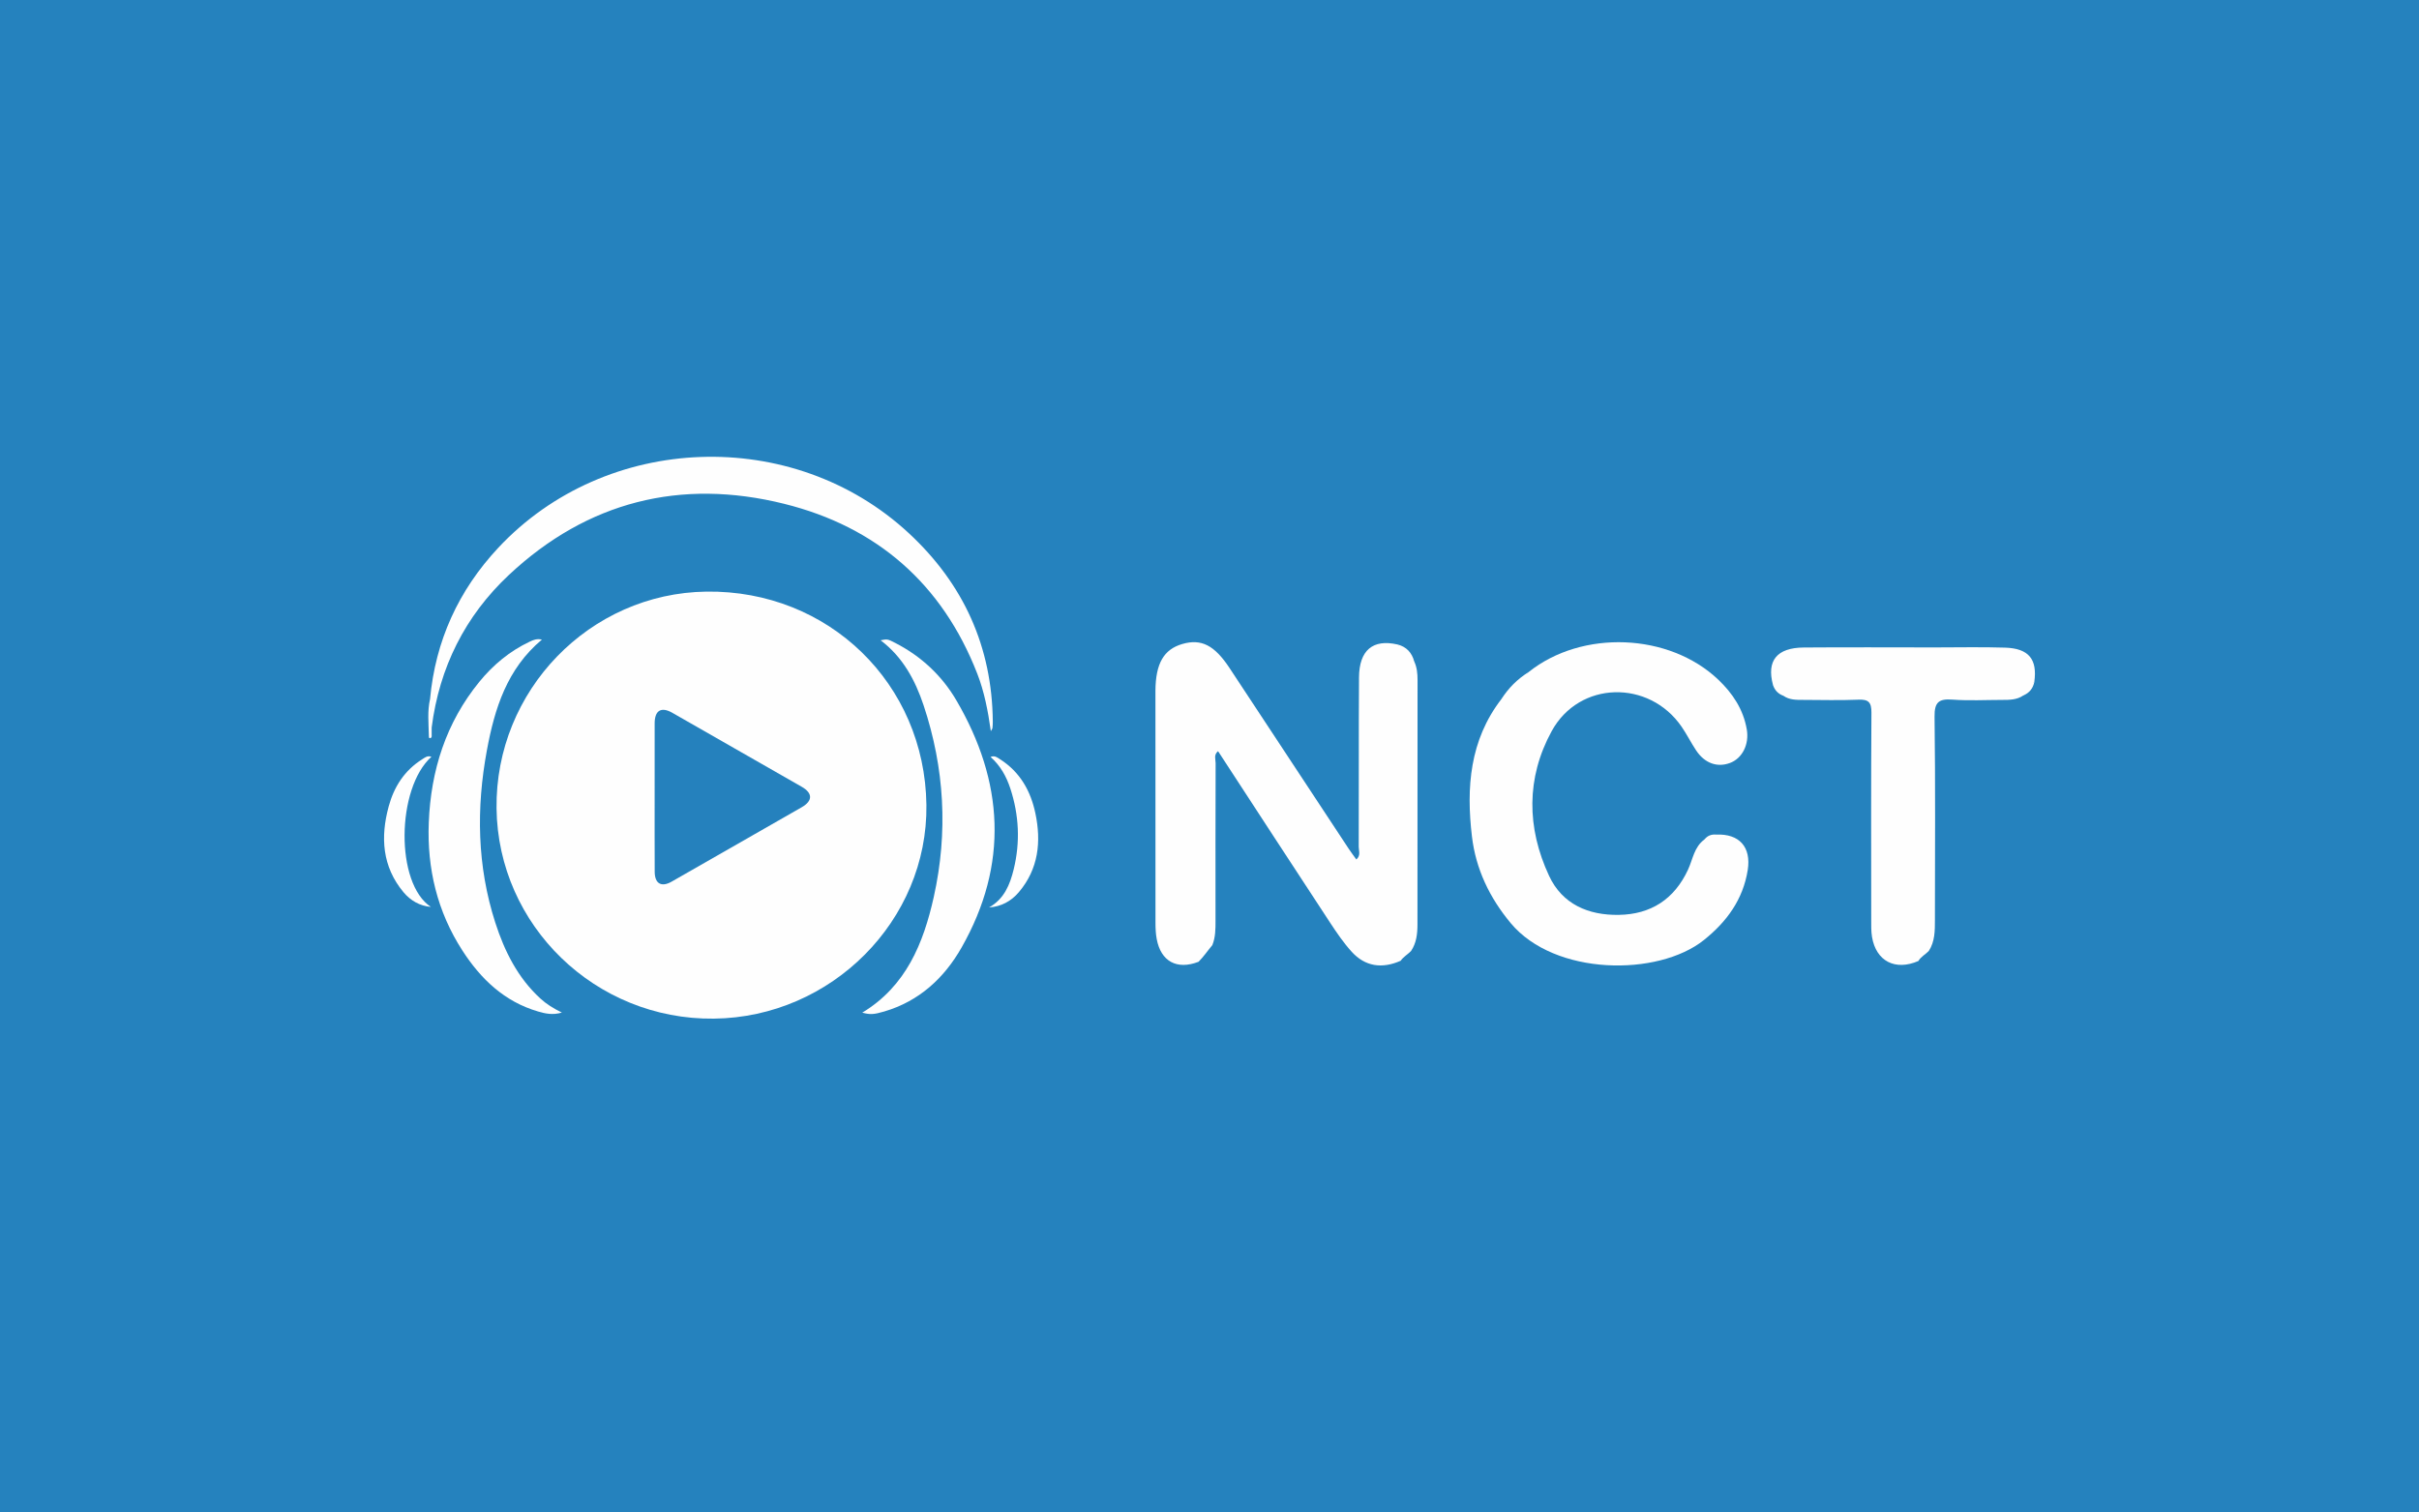 <?xml version="1.0" encoding="utf-8"?>
<!-- Generator: Adobe Illustrator 16.0.0, SVG Export Plug-In . SVG Version: 6.00 Build 0)  -->
<!DOCTYPE svg PUBLIC "-//W3C//DTD SVG 1.1//EN" "http://www.w3.org/Graphics/SVG/1.1/DTD/svg11.dtd">
<svg version="1.1" id="Layer_1" xmlns="http://www.w3.org/2000/svg" xmlns:xlink="http://www.w3.org/1999/xlink" x="0px" y="0px"
	 width="150px" height="93.795px" viewBox="0 0 150 93.795" enable-background="new 0 0 150 93.795" xml:space="preserve">
<rect fill="#2582BE" width="150" height="93.795"/>
<g>
	<g>
		<path fill-rule="evenodd" clip-rule="evenodd" fill="#FEFEFE" d="M57.446,49.928c0.09,7.161-5.884,13.17-13.18,13.252
			c-7.338,0.084-13.388-5.771-13.476-13.044c-0.087-7.302,5.771-13.349,13.022-13.442C51.375,36.596,57.351,42.398,57.446,49.928z"
			/>
		<path fill-rule="evenodd" clip-rule="evenodd" fill="#FEFEFE" d="M53.468,62.808c2.708-1.634,3.793-4.293,4.435-7.178
			c0.892-4.007,0.667-7.986-0.631-11.882c-0.522-1.564-1.292-2.998-2.666-4.035c0.415-0.082,0.429-0.083,0.917,0.169
			c1.596,0.822,2.877,2.015,3.775,3.547c2.951,5.039,3.259,10.186,0.327,15.342c-1.075,1.891-2.627,3.327-4.79,3.964
			C54.181,62.929,53.948,62.937,53.468,62.808z"/>
		<path fill-rule="evenodd" clip-rule="evenodd" fill="#FEFEFE" d="M33.603,39.671c-2.165,1.811-2.932,4.277-3.41,6.857
			c-0.667,3.6-0.612,7.186,0.521,10.702c0.572,1.771,1.39,3.416,2.795,4.703c0.371,0.34,0.794,0.605,1.333,0.871
			c-0.575,0.167-1.028,0.063-1.474-0.067c-2.092-0.611-3.557-2.016-4.7-3.789c-1.554-2.409-2.192-5.078-2.08-7.928
			c0.128-3.235,1.065-6.194,3.138-8.735c0.857-1.049,1.882-1.9,3.116-2.485C33.065,39.694,33.289,39.597,33.603,39.671z"/>
		<path fill-rule="evenodd" clip-rule="evenodd" fill="#FEFEFE" d="M61.33,56.283c0.939-0.523,1.297-1.419,1.528-2.363
			c0.413-1.688,0.333-3.367-0.21-5.02c-0.242-0.734-0.606-1.405-1.225-1.952c0.268-0.11,0.433,0.046,0.593,0.147
			c1.232,0.782,1.894,1.96,2.187,3.345c0.373,1.769,0.195,3.449-1.021,4.891C62.703,55.898,62.081,56.232,61.33,56.283z"/>
		<path fill-rule="evenodd" clip-rule="evenodd" fill="#FEFEFE" d="M26.753,46.937c-2.178,1.952-2.251,7.861-0.035,9.313
			c-0.69-0.062-1.261-0.389-1.698-0.912c-1.324-1.592-1.435-3.416-0.918-5.32c0.33-1.217,0.983-2.238,2.079-2.925
			C26.341,46.994,26.498,46.847,26.753,46.937z"/>
		<path fill="#FEFEFE" d="M56.357,33.072c-7.181-6.664-18.779-6.247-25.462,0.906c-2.465,2.639-3.896,5.769-4.228,9.381
			c-0.172,0.746-0.089,1.501-0.074,2.253c0.01,0.071-0.024,0.2,0.1,0.165c0.105-0.031,0.072-0.164,0.074-0.259l0,0l0,0
			c0.001-0.132,0.001-0.264,0.001-0.396c0.476-3.725,2.073-6.92,4.795-9.468c4.861-4.55,10.648-6,17.061-4.406
			c5.737,1.426,9.803,4.958,11.975,10.535c0.437,1.124,0.664,2.308,0.842,3.567c0.059-0.111,0.095-0.15,0.1-0.193
			c0.014-0.13,0.021-0.262,0.021-0.391C61.523,40.114,59.746,36.216,56.357,33.072z"/>
		<path fill-rule="evenodd" clip-rule="evenodd" fill="#2581BD" d="M40.594,49.416c0-1.519-0.003-3.037,0.001-4.557
			c0.003-0.798,0.406-1.04,1.091-0.651c2.679,1.527,5.355,3.059,8.03,4.592c0.687,0.394,0.687,0.871,0,1.267
			c-2.689,1.544-5.378,3.083-8.072,4.618c-0.635,0.361-1.043,0.119-1.046-0.613C40.59,52.519,40.594,50.968,40.594,49.416z"/>
	</g>
	<g>
		<path fill-rule="evenodd" clip-rule="evenodd" fill="#FEFEFE" d="M86.855,59.59c-1.163,0.513-2.205,0.357-3.035-0.555
			c-0.504-0.555-0.933-1.185-1.345-1.813c-2.316-3.527-4.618-7.065-6.944-10.631c-0.282,0.221-0.15,0.51-0.151,0.743
			c-0.012,3.258-0.009,6.516-0.007,9.773c0.001,0.515,0,1.026-0.197,1.514c-0.289,0.341-0.538,0.715-0.854,1.032
			c-1.346,0.519-2.341-0.021-2.597-1.422c-0.059-0.324-0.074-0.659-0.074-0.989c-0.005-4.772-0.003-9.545-0.003-14.316
			c0-0.03-0.001-0.061,0-0.09c0.014-1.682,0.515-2.554,1.656-2.89c1.189-0.35,2.009,0.073,2.951,1.506
			c2.456,3.731,4.916,7.46,7.376,11.189c0.147,0.223,0.31,0.435,0.474,0.666c0.287-0.247,0.149-0.535,0.149-0.779
			c0.013-3.503-0.006-7.007,0.017-10.51c0.012-1.693,0.864-2.395,2.385-2.045c0.392,0.307,0.754,0.642,1.04,1.054
			c0.169,0.363,0.205,0.75,0.205,1.145c-0.002,5.058,0,10.116-0.005,15.173c-0.001,0.574-0.063,1.143-0.399,1.641
			C87.294,59.198,87.023,59.34,86.855,59.59z"/>
		<path fill-rule="evenodd" clip-rule="evenodd" fill="#FEFEFE" d="M106.417,51.765c1.426-0.065,2.188,0.764,1.957,2.205
			c-0.291,1.82-1.299,3.201-2.72,4.337c-2.842,2.271-9.248,2.226-11.976-1.051c-1.314-1.578-2.164-3.354-2.404-5.373
			c-0.359-3.029-0.142-5.971,1.824-8.52c0.584-0.54,1.135-1.113,1.691-1.68c3.305-2.641,8.706-2.431,11.756,0.469
			c0.893,0.848,1.556,1.843,1.771,3.085c0.162,0.928-0.276,1.8-1.042,2.085c-0.793,0.296-1.569,0.019-2.101-0.782
			c-0.317-0.477-0.573-0.994-0.897-1.465c-2.02-2.94-6.35-2.856-8.06,0.277c-1.583,2.899-1.551,5.987-0.159,8.971
			c0.823,1.767,2.443,2.452,4.327,2.421c1.987-0.032,3.437-0.971,4.287-2.8c0.299-0.644,0.379-1.411,1.015-1.873
			C105.963,52.046,106.202,51.935,106.417,51.765z"/>
		<path fill-rule="evenodd" clip-rule="evenodd" fill="#FEFEFE" d="M118.959,59.604c-1.435,0.625-2.625,0.016-2.877-1.492
			c-0.059-0.354-0.048-0.721-0.049-1.081c-0.003-4.277-0.015-8.554,0.013-12.831c0.004-0.636-0.174-0.831-0.808-0.803
			c-1.143,0.049-2.289,0.016-3.433,0.013c-0.422-0.001-0.849,0.007-1.217-0.255c-0.19-0.249-0.419-0.463-0.648-0.675
			c-0.403-1.501,0.238-2.306,1.913-2.319c2.713-0.021,5.426-0.006,8.14-0.005c1.446,0,2.895-0.033,4.34,0.013
			c1.472,0.047,2.012,0.722,1.812,2.133c-0.275,0.238-0.398,0.601-0.682,0.833c-0.397,0.275-0.853,0.276-1.308,0.276
			c-1.027,0.001-2.059,0.058-3.081-0.018c-0.848-0.062-1.126,0.152-1.114,1.065c0.056,4.2,0.026,8.402,0.023,12.602
			c-0.001,0.665,0.003,1.334-0.381,1.925C119.396,59.2,119.112,59.334,118.959,59.604z"/>
		<path fill-rule="evenodd" clip-rule="evenodd" fill="#FEFEFE" d="M94.79,41.684c-0.415,0.709-0.97,1.278-1.691,1.68
			C93.537,42.677,94.097,42.113,94.79,41.684z"/>
		<path fill-rule="evenodd" clip-rule="evenodd" fill="#FEFEFE" d="M87.695,41.026c-0.413-0.286-0.771-0.626-1.04-1.054
			C87.214,40.115,87.548,40.479,87.695,41.026z"/>
		<path fill-rule="evenodd" clip-rule="evenodd" fill="#FEFEFE" d="M125.463,43.135c0.128-0.359,0.274-0.703,0.682-0.833
			C126.063,42.699,125.838,42.978,125.463,43.135z"/>
		<path fill-rule="evenodd" clip-rule="evenodd" fill="#FEFEFE" d="M106.417,51.765c-0.108,0.421-0.4,0.409-0.729,0.308
			C105.873,51.832,106.12,51.738,106.417,51.765z"/>
		<path fill-rule="evenodd" clip-rule="evenodd" fill="#FEFEFE" d="M109.94,42.48c0.366,0.081,0.588,0.3,0.648,0.675
			C110.261,43.037,110.047,42.81,109.94,42.48z"/>
	</g>
</g>
</svg>
